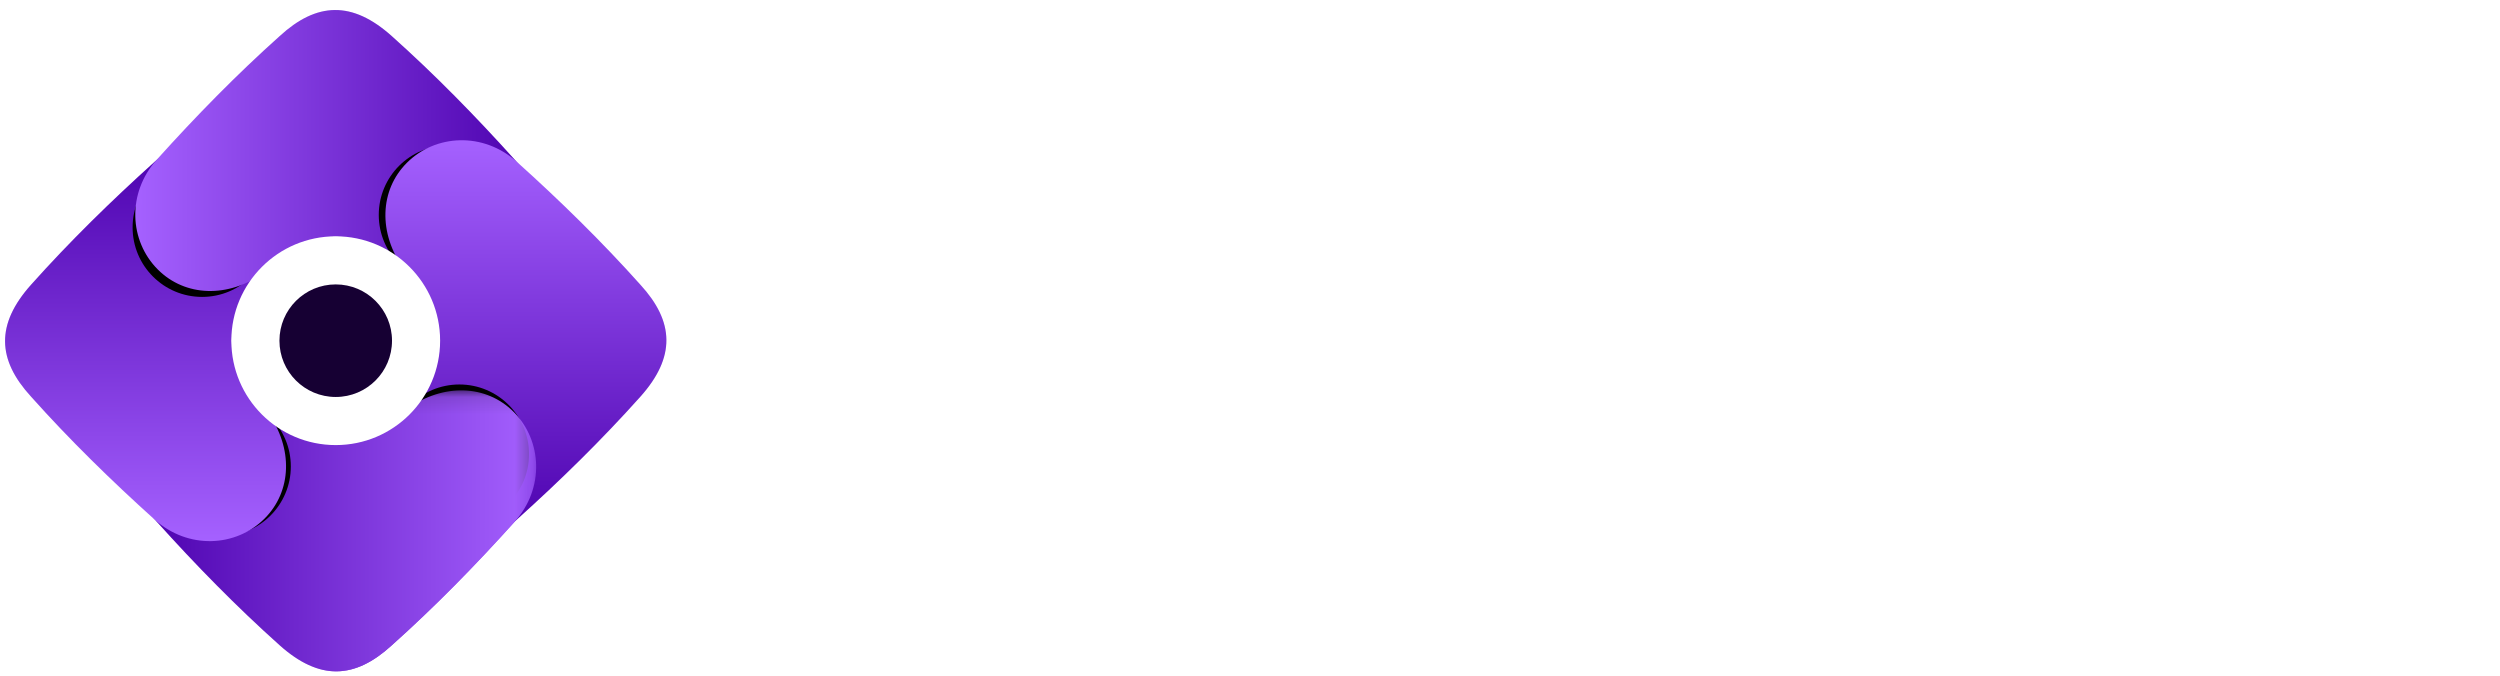 <svg width="148" height="40" viewBox="0 0 148 40" fill="none" xmlns="http://www.w3.org/2000/svg">
<g clip-path="url(#clip0_1_6)">
<g clip-path="url(#clip1_1_6)">
<g clip-path="url(#clip2_1_6)">
<path d="M16.561 38.204C18.898 40.295 20.992 40.22 23.189 38.204C25.745 35.919 28.164 33.447 30.461 30.894C32.252 28.904 32.098 26.073 30.407 24.382C28.785 22.761 26.243 22.68 24.13 24.19C22.134 25.616 21.003 26.304 19.87 26.326C18.741 26.298 17.608 25.61 15.62 24.19C13.507 22.68 10.966 22.761 9.344 24.382C7.653 26.073 7.498 28.904 9.289 30.894C11.586 33.447 14.005 35.919 16.561 38.204Z" fill="url(#paint0_linear_1_6)"/>
<g style="mix-blend-mode:overlay" filter="url(#filter0_f_1_6)">
<circle cx="12.95" cy="27.702" r="4.333" fill="#160033"/>
</g>
<path d="M1.84 16.854C-0.251 19.191 -0.177 21.286 1.84 23.483C4.125 26.039 6.597 28.457 9.149 30.754C11.14 32.546 13.97 32.391 15.661 30.7C17.282 29.078 17.363 26.536 15.854 24.423C14.427 22.427 13.74 21.296 13.718 20.163C13.745 19.035 14.433 17.902 15.854 15.914C17.363 13.801 17.282 11.259 15.661 9.637C13.97 7.946 11.14 7.791 9.149 9.583C6.597 11.88 4.125 14.298 1.84 16.854Z" fill="url(#paint1_linear_1_6)"/>
<g style="mix-blend-mode:overlay" filter="url(#filter1_f_1_6)">
<circle cx="12.343" cy="13.742" r="4.333" fill="#160033"/>
</g>
<path d="M23.189 2.134C20.852 0.043 18.758 0.118 16.561 2.134C14.005 4.419 11.586 6.891 9.289 9.444C7.498 11.434 7.653 14.265 9.344 15.956C10.966 17.577 13.507 17.657 15.62 16.148C17.617 14.722 18.747 14.034 19.88 14.012C21.009 14.04 22.142 14.727 24.13 16.148C26.243 17.657 28.785 17.577 30.407 15.956C32.098 14.265 32.252 11.434 30.461 9.444C28.164 6.891 25.745 4.419 23.189 2.134Z" fill="url(#paint2_linear_1_6)"/>
<g style="mix-blend-mode:overlay" filter="url(#filter2_f_1_6)">
<circle cx="26.8" cy="12.636" r="4.333" fill="#160033"/>
</g>
<path d="M37.91 23.483C40.001 21.147 39.927 19.052 37.91 16.855C35.625 14.299 33.153 11.881 30.601 9.584C28.61 7.792 25.78 7.947 24.089 9.638C22.467 11.26 22.387 13.802 23.896 15.915C25.323 17.911 26.01 19.042 26.032 20.175C26.005 21.303 25.317 22.436 23.896 24.424C22.387 26.537 22.467 29.079 24.089 30.701C25.78 32.392 28.61 32.547 30.601 30.755C33.153 28.458 35.625 26.04 37.91 23.483Z" fill="url(#paint3_linear_1_6)"/>
<g style="mix-blend-mode:overlay" filter="url(#filter3_f_1_6)">
<circle cx="27.407" cy="27.093" r="4.333" fill="#160033"/>
</g>
<mask id="mask0_1_6" style="mask-type:alpha" maskUnits="userSpaceOnUse" x="19" y="23" width="13" height="17">
<rect x="19.218" y="23.109" width="12.523" height="16.634" fill="#D9D9D9"/>
</mask>
<g mask="url(#mask0_1_6)">
<path d="M16.561 38.204C18.898 40.295 20.992 40.22 23.189 38.204C25.745 35.919 28.163 33.447 30.461 30.894C32.252 28.904 32.097 26.073 30.406 24.382C28.784 22.761 26.242 22.68 24.129 24.19C22.133 25.616 21.002 26.304 19.869 26.326C18.741 26.298 17.608 25.61 15.62 24.19C13.507 22.68 10.965 22.761 9.343 24.382C7.652 26.073 7.497 28.904 9.289 30.894C11.586 33.447 14.004 35.919 16.561 38.204Z" fill="url(#paint4_linear_1_6)"/>
</g>
<circle cx="19.875" cy="20.169" r="6.18" fill="white"/>
<circle cx="19.875" cy="20.169" r="3.332" fill="#8859F1"/>
<path d="M16.561 38.204C18.898 40.295 20.992 40.22 23.189 38.204C25.745 35.919 28.164 33.447 30.461 30.894C32.252 28.904 32.098 26.073 30.407 24.382C28.785 22.761 26.243 22.681 24.13 24.19C22.134 25.616 21.003 26.304 19.87 26.326C18.741 26.299 17.608 25.61 15.62 24.19C13.507 22.681 10.966 22.761 9.344 24.382C7.653 26.073 7.498 28.904 9.289 30.894C11.586 33.447 14.005 35.919 16.561 38.204Z" fill="url(#paint5_linear_1_6)"/>
<g style="mix-blend-mode:overlay" filter="url(#filter4_f_1_6)">
<circle cx="13.104" cy="27.614" r="4.113" fill="black"/>
</g>
<path d="M1.84 16.855C-0.251 19.192 -0.177 21.286 1.84 23.483C4.124 26.039 6.597 28.458 9.149 30.755C11.139 32.546 13.97 32.392 15.661 30.701C17.282 29.078 17.363 26.537 15.854 24.424C14.427 22.427 13.74 21.297 13.717 20.164C13.745 19.035 14.433 17.902 15.854 15.914C17.363 13.801 17.282 11.259 15.661 9.637C13.97 7.946 11.139 7.792 9.149 9.583C6.597 11.88 4.124 14.299 1.84 16.855Z" fill="url(#paint6_linear_1_6)"/>
<g style="mix-blend-mode:overlay" filter="url(#filter5_f_1_6)">
<circle cx="11.964" cy="13.463" r="4.114" fill="black"/>
</g>
<path d="M23.189 2.134C20.852 0.043 18.758 0.117 16.561 2.134C14.005 4.419 11.586 6.891 9.289 9.443C7.498 11.434 7.652 14.264 9.343 15.955C10.966 17.576 13.507 17.657 15.62 16.148C17.616 14.721 18.747 14.034 19.88 14.012C21.009 14.039 22.142 14.727 24.13 16.148C26.243 17.657 28.785 17.576 30.407 15.955C32.097 14.264 32.252 11.434 30.461 9.443C28.164 6.891 25.745 4.419 23.189 2.134Z" fill="url(#paint7_linear_1_6)"/>
<g style="mix-blend-mode:overlay" filter="url(#filter6_f_1_6)">
<circle cx="26.536" cy="12.724" r="4.113" fill="black"/>
</g>
<path d="M37.91 23.483C40.001 21.146 39.926 19.052 37.91 16.855C35.625 14.298 33.153 11.88 30.6 9.583C28.61 7.791 25.779 7.946 24.088 9.637C22.467 11.259 22.387 13.801 23.896 15.914C25.322 17.91 26.01 19.041 26.032 20.174C26.005 21.303 25.317 22.436 23.896 24.423C22.387 26.537 22.467 29.078 24.088 30.7C25.779 32.391 28.61 32.546 30.6 30.755C33.153 28.457 35.625 26.039 37.91 23.483Z" fill="url(#paint8_linear_1_6)"/>
<g style="mix-blend-mode:overlay" filter="url(#filter7_f_1_6)">
<circle cx="27.196" cy="26.883" r="4.122" fill="black"/>
</g>
<mask id="mask1_1_6" style="mask-type:alpha" maskUnits="userSpaceOnUse" x="19" y="23" width="13" height="17">
<rect x="19.218" y="23.11" width="12.523" height="16.634" fill="#D9D9D9"/>
</mask>
<g mask="url(#mask1_1_6)">
<path d="M16.561 38.204C18.898 40.295 20.992 40.22 23.189 38.204C25.745 35.919 28.163 33.447 30.461 30.894C32.252 28.904 32.097 26.073 30.406 24.382C28.784 22.761 26.243 22.681 24.129 24.19C22.133 25.616 21.002 26.304 19.869 26.326C18.741 26.299 17.608 25.61 15.62 24.19C13.507 22.681 10.965 22.761 9.343 24.382C7.652 26.073 7.498 28.904 9.289 30.894C11.586 33.447 14.004 35.919 16.561 38.204Z" fill="url(#paint9_linear_1_6)"/>
</g>
<ellipse cx="19.875" cy="20.169" rx="6.18" ry="6.18" fill="white"/>
<circle cx="19.875" cy="20.169" r="3.332" fill="#160033"/>
</g>
<path d="M59.306 16.668L51.737 28.307H48.969L59.42 12.254L68.842 28.307H66.143L59.306 16.668ZM83.494 23.025L88.662 28.33H85.415L80.247 23.025H73.501V25.792L71.168 28.307V23.025H71.145L71.168 12.3H83.677C84.287 12.3 84.866 12.445 85.415 12.734C85.979 13.024 86.467 13.435 86.878 13.969C87.275 14.472 87.572 15.044 87.77 15.684C87.968 16.309 88.067 16.965 88.067 17.651C88.067 18.337 87.968 19 87.77 19.64C87.572 20.281 87.275 20.845 86.878 21.333C86.467 21.866 85.979 22.285 85.415 22.59C84.866 22.88 84.287 23.025 83.677 23.025H83.494ZM83.677 20.692C83.951 20.692 84.21 20.616 84.454 20.464C84.713 20.296 84.934 20.075 85.118 19.8C85.316 19.511 85.468 19.183 85.575 18.817C85.697 18.451 85.758 18.062 85.758 17.651C85.758 17.239 85.697 16.851 85.575 16.485C85.468 16.119 85.316 15.799 85.118 15.524C84.934 15.235 84.713 15.013 84.454 14.861C84.21 14.693 83.951 14.609 83.677 14.609H73.501L73.478 19.366H73.501V20.692H83.677ZM98.882 28.262C97.739 28.262 96.649 28.063 95.612 27.667C94.575 27.271 93.653 26.699 92.845 25.952C92.022 25.19 91.389 24.328 90.947 23.368C90.505 22.392 90.284 21.363 90.284 20.281C90.284 19.198 90.505 18.169 90.947 17.194C91.389 16.218 92.022 15.349 92.845 14.587C93.653 13.839 94.575 13.275 95.612 12.894C96.649 12.498 97.739 12.3 98.882 12.3H108.372L105.948 14.609H98.882C98.013 14.609 97.197 14.762 96.435 15.067C95.688 15.356 95.025 15.76 94.446 16.279C93.882 16.782 93.432 17.384 93.096 18.085C92.776 18.771 92.616 19.503 92.616 20.281C92.616 21.058 92.776 21.79 93.096 22.476C93.432 23.162 93.882 23.764 94.446 24.283C95.025 24.786 95.688 25.19 96.435 25.495C97.197 25.784 98.013 25.929 98.882 25.929H106.04V19.8H103.753L106.406 17.468H108.372V28.262H98.882ZM127.366 20.166C127.366 21.264 127.153 22.308 126.726 23.299C126.314 24.29 125.712 25.174 124.919 25.952C124.127 26.729 123.22 27.324 122.198 27.736C121.192 28.132 120.132 28.33 119.02 28.33C117.907 28.33 116.839 28.132 115.818 27.736C114.812 27.324 113.912 26.729 113.12 25.952C112.327 25.174 111.717 24.29 111.29 23.299C110.879 22.308 110.673 21.264 110.673 20.166V12.3L113.005 14.655V20.166C113.005 20.974 113.158 21.729 113.463 22.43C113.783 23.131 114.217 23.749 114.766 24.283C115.315 24.816 115.955 25.235 116.687 25.54C117.419 25.845 118.196 25.998 119.02 25.998C119.843 25.998 120.62 25.845 121.352 25.54C122.084 25.235 122.724 24.816 123.273 24.283C123.822 23.749 124.256 23.131 124.576 22.43C124.897 21.729 125.057 20.974 125.057 20.166V14.129L127.366 12.3V20.166ZM141.683 19.091C142.354 19.091 142.979 19.213 143.558 19.457C144.153 19.686 144.671 20.006 145.113 20.418C145.555 20.829 145.898 21.317 146.142 21.881C146.401 22.43 146.531 23.017 146.531 23.642V23.779C146.531 24.404 146.401 24.991 146.142 25.54C145.898 26.089 145.555 26.569 145.113 26.981C144.671 27.393 144.153 27.72 143.558 27.964C142.979 28.208 142.354 28.33 141.683 28.33H130.798L133.176 25.998H141.683C142.034 25.998 142.361 25.944 142.666 25.838C142.971 25.716 143.238 25.555 143.467 25.357C143.695 25.144 143.871 24.908 143.993 24.648C144.13 24.374 144.198 24.084 144.198 23.779V23.642C144.198 23.337 144.13 23.048 143.993 22.773C143.871 22.499 143.695 22.263 143.467 22.064C143.238 21.851 142.971 21.691 142.666 21.584C142.361 21.462 142.034 21.401 141.683 21.401H134.525C133.854 21.401 133.222 21.287 132.627 21.058C132.048 20.814 131.537 20.486 131.095 20.075C130.653 19.663 130.302 19.183 130.043 18.634C129.799 18.085 129.677 17.498 129.677 16.873C129.677 16.248 129.799 15.661 130.043 15.113C130.302 14.548 130.653 14.061 131.095 13.649C131.537 13.237 132.048 12.917 132.627 12.688C133.222 12.445 133.854 12.323 134.525 12.323H145.09L142.689 14.655H134.525C134.175 14.655 133.847 14.716 133.542 14.838C133.237 14.945 132.97 15.097 132.742 15.296C132.513 15.494 132.33 15.73 132.193 16.004C132.071 16.279 132.01 16.568 132.01 16.873C132.01 17.178 132.071 17.468 132.193 17.742C132.33 18.002 132.513 18.238 132.742 18.451C132.97 18.649 133.237 18.809 133.542 18.931C133.847 19.038 134.175 19.091 134.525 19.091H141.683Z" fill="white"/>
</g>
</g>
<defs>
<filter id="filter0_f_1_6" x="6.892" y="21.645" width="12.116" height="12.115" filterUnits="userSpaceOnUse" color-interpolation-filters="sRGB">
<feFlood flood-opacity="0" result="BackgroundImageFix"/>
<feBlend mode="normal" in="SourceGraphic" in2="BackgroundImageFix" result="shape"/>
<feGaussianBlur stdDeviation="0.862" result="effect1_foregroundBlur_1_6"/>
</filter>
<filter id="filter1_f_1_6" x="6.285" y="7.684" width="12.116" height="12.115" filterUnits="userSpaceOnUse" color-interpolation-filters="sRGB">
<feFlood flood-opacity="0" result="BackgroundImageFix"/>
<feBlend mode="normal" in="SourceGraphic" in2="BackgroundImageFix" result="shape"/>
<feGaussianBlur stdDeviation="0.862" result="effect1_foregroundBlur_1_6"/>
</filter>
<filter id="filter2_f_1_6" x="20.742" y="6.578" width="12.116" height="12.115" filterUnits="userSpaceOnUse" color-interpolation-filters="sRGB">
<feFlood flood-opacity="0" result="BackgroundImageFix"/>
<feBlend mode="normal" in="SourceGraphic" in2="BackgroundImageFix" result="shape"/>
<feGaussianBlur stdDeviation="0.862" result="effect1_foregroundBlur_1_6"/>
</filter>
<filter id="filter3_f_1_6" x="21.349" y="21.035" width="12.116" height="12.115" filterUnits="userSpaceOnUse" color-interpolation-filters="sRGB">
<feFlood flood-opacity="0" result="BackgroundImageFix"/>
<feBlend mode="normal" in="SourceGraphic" in2="BackgroundImageFix" result="shape"/>
<feGaussianBlur stdDeviation="0.862" result="effect1_foregroundBlur_1_6"/>
</filter>
<filter id="filter4_f_1_6" x="6.921" y="21.431" width="12.366" height="12.366" filterUnits="userSpaceOnUse" color-interpolation-filters="sRGB">
<feFlood flood-opacity="0" result="BackgroundImageFix"/>
<feBlend mode="normal" in="SourceGraphic" in2="BackgroundImageFix" result="shape"/>
<feGaussianBlur stdDeviation="1.035" result="effect1_foregroundBlur_1_6"/>
</filter>
<filter id="filter5_f_1_6" x="5.781" y="7.28" width="12.366" height="12.366" filterUnits="userSpaceOnUse" color-interpolation-filters="sRGB">
<feFlood flood-opacity="0" result="BackgroundImageFix"/>
<feBlend mode="normal" in="SourceGraphic" in2="BackgroundImageFix" result="shape"/>
<feGaussianBlur stdDeviation="1.035" result="effect1_foregroundBlur_1_6"/>
</filter>
<filter id="filter6_f_1_6" x="20.354" y="6.541" width="12.365" height="12.365" filterUnits="userSpaceOnUse" color-interpolation-filters="sRGB">
<feFlood flood-opacity="0" result="BackgroundImageFix"/>
<feBlend mode="normal" in="SourceGraphic" in2="BackgroundImageFix" result="shape"/>
<feGaussianBlur stdDeviation="1.035" result="effect1_foregroundBlur_1_6"/>
</filter>
<filter id="filter7_f_1_6" x="21.005" y="20.692" width="12.382" height="12.382" filterUnits="userSpaceOnUse" color-interpolation-filters="sRGB">
<feFlood flood-opacity="0" result="BackgroundImageFix"/>
<feBlend mode="normal" in="SourceGraphic" in2="BackgroundImageFix" result="shape"/>
<feGaussianBlur stdDeviation="1.035" result="effect1_foregroundBlur_1_6"/>
</filter>
<linearGradient id="paint0_linear_1_6" x1="13.273" y1="35.018" x2="31.72" y2="35.078" gradientUnits="userSpaceOnUse">
<stop offset="0.01" stop-color="#D9C7F5"/>
<stop offset="0.5" stop-color="#E8E0FC"/>
<stop offset="1" stop-color="white"/>
</linearGradient>
<linearGradient id="paint1_linear_1_6" x1="5.025" y1="13.566" x2="4.966" y2="32.013" gradientUnits="userSpaceOnUse">
<stop offset="0.01" stop-color="#D9C7F5"/>
<stop offset="0.5" stop-color="#E8E0FC"/>
<stop offset="1" stop-color="white"/>
</linearGradient>
<linearGradient id="paint2_linear_1_6" x1="26.477" y1="5.32" x2="8.031" y2="5.26" gradientUnits="userSpaceOnUse">
<stop offset="0.01" stop-color="#D9C7F5"/>
<stop offset="0.5" stop-color="#E8E0FC"/>
<stop offset="1" stop-color="white"/>
</linearGradient>
<linearGradient id="paint3_linear_1_6" x1="34.724" y1="26.772" x2="34.784" y2="8.325" gradientUnits="userSpaceOnUse">
<stop stop-color="#D9C7F5"/>
<stop offset="0.5" stop-color="#E8E0FC"/>
<stop offset="1" stop-color="white"/>
</linearGradient>
<linearGradient id="paint4_linear_1_6" x1="13.272" y1="35.018" x2="31.719" y2="35.078" gradientUnits="userSpaceOnUse">
<stop offset="0.01" stop-color="#D9C7F5"/>
<stop offset="0.5" stop-color="#E8E0FC"/>
<stop offset="1" stop-color="white"/>
</linearGradient>
<linearGradient id="paint5_linear_1_6" x1="8.009" y1="31.427" x2="31.741" y2="31.427" gradientUnits="userSpaceOnUse">
<stop stop-color="#4B00AD"/>
<stop offset="1" stop-color="#A561FF"/>
</linearGradient>
<linearGradient id="paint6_linear_1_6" x1="6.097" y1="8.303" x2="6.097" y2="32.035" gradientUnits="userSpaceOnUse">
<stop stop-color="#4B00AD"/>
<stop offset="1" stop-color="#A561FF"/>
</linearGradient>
<linearGradient id="paint7_linear_1_6" x1="31.741" y1="6.391" x2="8.009" y2="6.391" gradientUnits="userSpaceOnUse">
<stop stop-color="#4B00AD"/>
<stop offset="1" stop-color="#A561FF"/>
</linearGradient>
<linearGradient id="paint8_linear_1_6" x1="31.133" y1="32.034" x2="31.133" y2="8.303" gradientUnits="userSpaceOnUse">
<stop stop-color="#4B00AD"/>
<stop offset="1" stop-color="#A561FF"/>
</linearGradient>
<linearGradient id="paint9_linear_1_6" x1="8.009" y1="31.427" x2="31.741" y2="31.427" gradientUnits="userSpaceOnUse">
<stop stop-color="#4B00AD"/>
<stop offset="1" stop-color="#A561FF"/>
</linearGradient>
<clipPath id="clip0_1_6">
<rect width="147.333" height="40" fill="white"/>
</clipPath>
<clipPath id="clip1_1_6">
<rect width="147.333" height="40" fill="white"/>
</clipPath>
<clipPath id="clip2_1_6">
<rect width="40" height="40" fill="white"/>
</clipPath>
</defs>
</svg>

